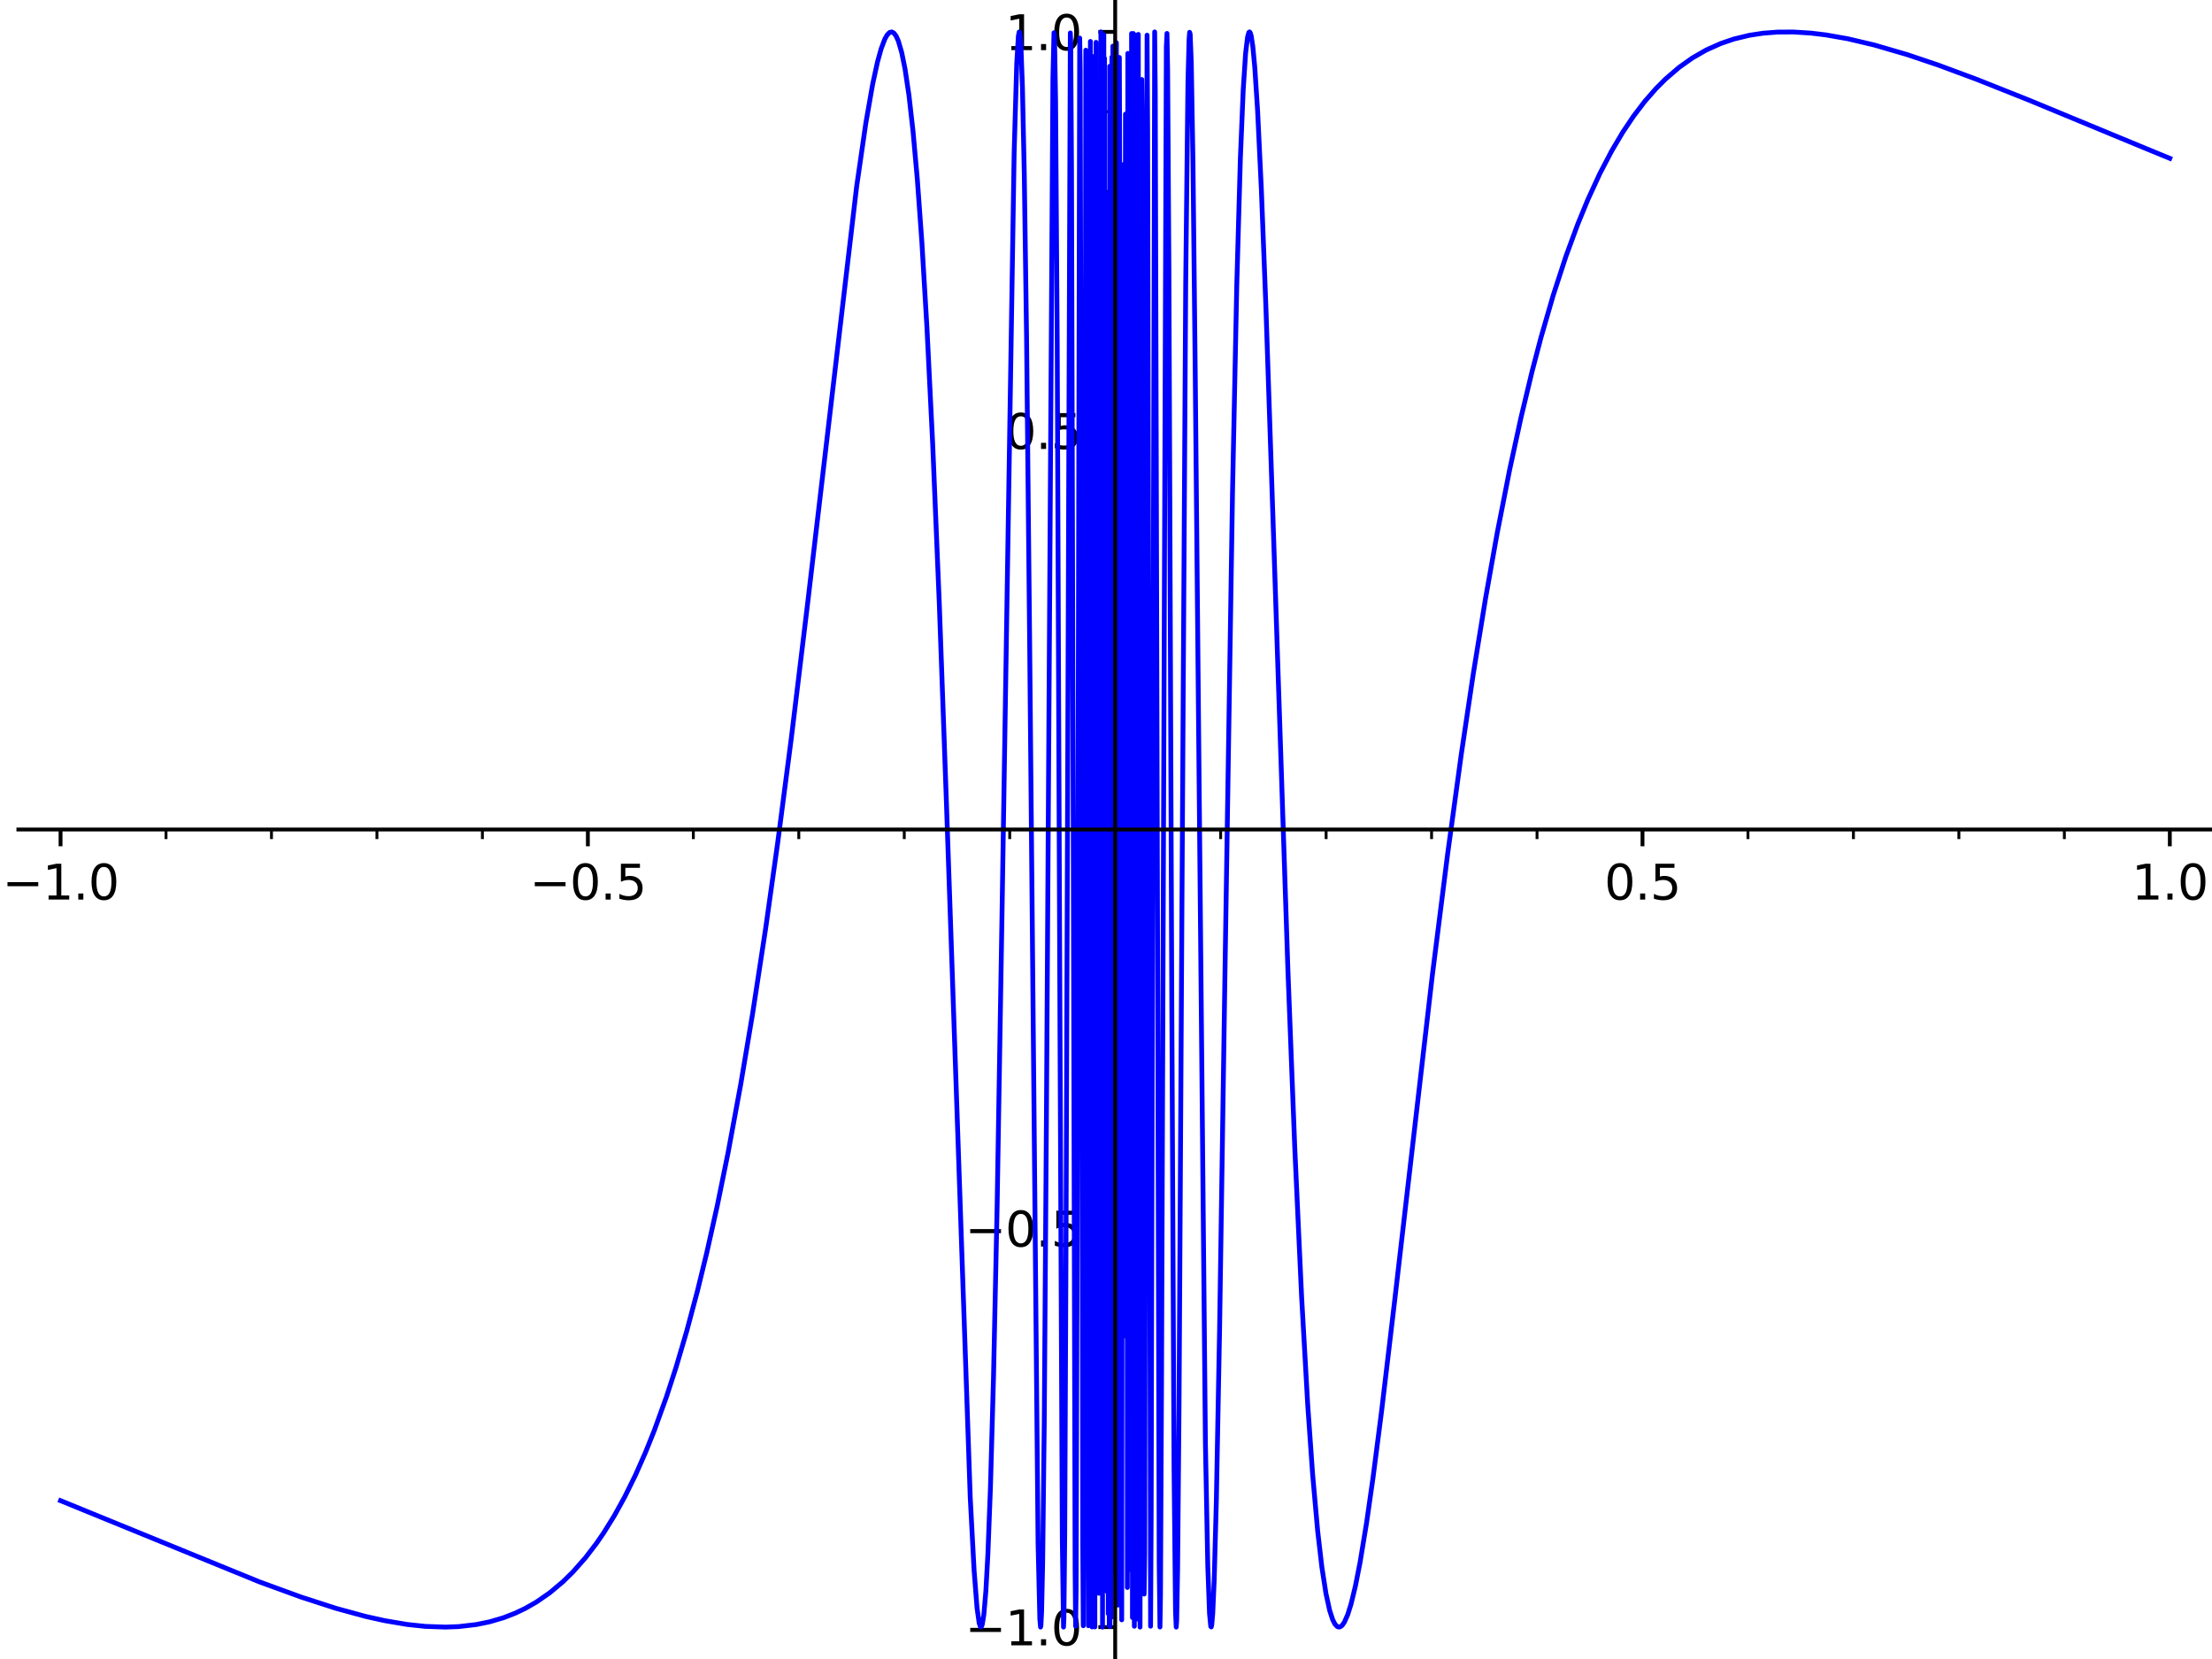 <?xml version="1.0" encoding="utf-8" standalone="no"?>
<!DOCTYPE svg PUBLIC "-//W3C//DTD SVG 1.1//EN"
  "http://www.w3.org/Graphics/SVG/1.1/DTD/svg11.dtd">
<svg xmlns:xlink="http://www.w3.org/1999/xlink" width="460.8pt" height="345.6pt" viewBox="0 0 460.8 345.6" xmlns="http://www.w3.org/2000/svg" version="1.1">
 <defs>
  <style type="text/css">*{stroke-linejoin: round; stroke-linecap: butt}</style>
 </defs>
 <g id="figure_1">
  <g id="patch_1">
   <path d="M 0 345.6 
L 460.8 345.6 
L 460.8 0 
L 0 0 
z
" style="fill: #ffffff"/>
  </g>
  <g id="axes_1">
   <g id="patch_2">
    <path d="M 3.827 345.6 
L 460.8 345.6 
L 460.8 0 
L 3.827 0 
z
" style="fill: #ffffff"/>
   </g>
   <g id="matplotlib.axis_1">
    <g id="xtick_1">
     <g id="line2d_1">
      <defs>
       <path id="mf211616111" d="M 0 0 
L 0 3.5 
" style="stroke: #000000; stroke-width: 0.8"/>
      </defs>
      <g>
       <use xlink:href="#mf211616111" x="12.614" y="172.8" style="stroke: #000000; stroke-width: 0.8"/>
      </g>
     </g>
     <g id="text_1">
      <!-- −1.0 -->
      <g transform="translate(0.473 187.398) scale(0.1 -0.1)">
       <defs>
        <path id="DejaVuSans-2212" d="M 678 2272 
L 4684 2272 
L 4684 1741 
L 678 1741 
L 678 2272 
z
" transform="scale(0.016)"/>
        <path id="DejaVuSans-31" d="M 794 531 
L 1825 531 
L 1825 4091 
L 703 3866 
L 703 4441 
L 1819 4666 
L 2450 4666 
L 2450 531 
L 3481 531 
L 3481 0 
L 794 0 
L 794 531 
z
" transform="scale(0.016)"/>
        <path id="DejaVuSans-2e" d="M 684 794 
L 1344 794 
L 1344 0 
L 684 0 
L 684 794 
z
" transform="scale(0.016)"/>
        <path id="DejaVuSans-30" d="M 2034 4250 
Q 1547 4250 1301 3770 
Q 1056 3291 1056 2328 
Q 1056 1369 1301 889 
Q 1547 409 2034 409 
Q 2525 409 2770 889 
Q 3016 1369 3016 2328 
Q 3016 3291 2770 3770 
Q 2525 4250 2034 4250 
z
M 2034 4750 
Q 2819 4750 3233 4129 
Q 3647 3509 3647 2328 
Q 3647 1150 3233 529 
Q 2819 -91 2034 -91 
Q 1250 -91 836 529 
Q 422 1150 422 2328 
Q 422 3509 836 4129 
Q 1250 4750 2034 4750 
z
" transform="scale(0.016)"/>
       </defs>
       <use xlink:href="#DejaVuSans-2212"/>
       <use xlink:href="#DejaVuSans-31" x="83.789"/>
       <use xlink:href="#DejaVuSans-2e" x="147.412"/>
       <use xlink:href="#DejaVuSans-30" x="179.199"/>
      </g>
     </g>
    </g>
    <g id="xtick_2">
     <g id="line2d_2">
      <g>
       <use xlink:href="#mf211616111" x="122.464" y="172.8" style="stroke: #000000; stroke-width: 0.8"/>
      </g>
     </g>
     <g id="text_2">
      <!-- −0.5 -->
      <g transform="translate(110.322 187.398) scale(0.1 -0.1)">
       <defs>
        <path id="DejaVuSans-35" d="M 691 4666 
L 3169 4666 
L 3169 4134 
L 1269 4134 
L 1269 2991 
Q 1406 3038 1543 3061 
Q 1681 3084 1819 3084 
Q 2600 3084 3056 2656 
Q 3513 2228 3513 1497 
Q 3513 744 3044 326 
Q 2575 -91 1722 -91 
Q 1428 -91 1123 -41 
Q 819 9 494 109 
L 494 744 
Q 775 591 1075 516 
Q 1375 441 1709 441 
Q 2250 441 2565 725 
Q 2881 1009 2881 1497 
Q 2881 1984 2565 2268 
Q 2250 2553 1709 2553 
Q 1456 2553 1204 2497 
Q 953 2441 691 2322 
L 691 4666 
z
" transform="scale(0.016)"/>
       </defs>
       <use xlink:href="#DejaVuSans-2212"/>
       <use xlink:href="#DejaVuSans-30" x="83.789"/>
       <use xlink:href="#DejaVuSans-2e" x="147.412"/>
       <use xlink:href="#DejaVuSans-35" x="179.199"/>
      </g>
     </g>
    </g>
    <g id="xtick_3">
     <g id="line2d_3">
      <g>
       <use xlink:href="#mf211616111" x="232.313" y="172.8" style="stroke: #000000; stroke-width: 0.8"/>
      </g>
     </g>
    </g>
    <g id="xtick_4">
     <g id="line2d_4">
      <g>
       <use xlink:href="#mf211616111" x="342.163" y="172.8" style="stroke: #000000; stroke-width: 0.8"/>
      </g>
     </g>
     <g id="text_3">
      <!-- 0.5 -->
      <g transform="translate(334.211 187.398) scale(0.1 -0.1)">
       <use xlink:href="#DejaVuSans-30"/>
       <use xlink:href="#DejaVuSans-2e" x="63.623"/>
       <use xlink:href="#DejaVuSans-35" x="95.41"/>
      </g>
     </g>
    </g>
    <g id="xtick_5">
     <g id="line2d_5">
      <g>
       <use xlink:href="#mf211616111" x="452.012" y="172.8" style="stroke: #000000; stroke-width: 0.8"/>
      </g>
     </g>
     <g id="text_4">
      <!-- 1.0 -->
      <g transform="translate(444.06 187.398) scale(0.1 -0.1)">
       <use xlink:href="#DejaVuSans-31"/>
       <use xlink:href="#DejaVuSans-2e" x="63.623"/>
       <use xlink:href="#DejaVuSans-30" x="95.41"/>
      </g>
     </g>
    </g>
    <g id="xtick_6">
     <g id="line2d_6">
      <defs>
       <path id="ma274ce9245" d="M 0 0 
L 0 2 
" style="stroke: #000000; stroke-width: 0.6"/>
      </defs>
      <g>
       <use xlink:href="#ma274ce9245" x="34.584" y="172.8" style="stroke: #000000; stroke-width: 0.6"/>
      </g>
     </g>
    </g>
    <g id="xtick_7">
     <g id="line2d_7">
      <g>
       <use xlink:href="#ma274ce9245" x="56.554" y="172.8" style="stroke: #000000; stroke-width: 0.6"/>
      </g>
     </g>
    </g>
    <g id="xtick_8">
     <g id="line2d_8">
      <g>
       <use xlink:href="#ma274ce9245" x="78.524" y="172.8" style="stroke: #000000; stroke-width: 0.6"/>
      </g>
     </g>
    </g>
    <g id="xtick_9">
     <g id="line2d_9">
      <g>
       <use xlink:href="#ma274ce9245" x="100.494" y="172.8" style="stroke: #000000; stroke-width: 0.6"/>
      </g>
     </g>
    </g>
    <g id="xtick_10">
     <g id="line2d_10">
      <g>
       <use xlink:href="#ma274ce9245" x="144.434" y="172.8" style="stroke: #000000; stroke-width: 0.6"/>
      </g>
     </g>
    </g>
    <g id="xtick_11">
     <g id="line2d_11">
      <g>
       <use xlink:href="#ma274ce9245" x="166.404" y="172.8" style="stroke: #000000; stroke-width: 0.6"/>
      </g>
     </g>
    </g>
    <g id="xtick_12">
     <g id="line2d_12">
      <g>
       <use xlink:href="#ma274ce9245" x="188.374" y="172.8" style="stroke: #000000; stroke-width: 0.6"/>
      </g>
     </g>
    </g>
    <g id="xtick_13">
     <g id="line2d_13">
      <g>
       <use xlink:href="#ma274ce9245" x="210.343" y="172.8" style="stroke: #000000; stroke-width: 0.6"/>
      </g>
     </g>
    </g>
    <g id="xtick_14">
     <g id="line2d_14">
      <g>
       <use xlink:href="#ma274ce9245" x="254.283" y="172.8" style="stroke: #000000; stroke-width: 0.6"/>
      </g>
     </g>
    </g>
    <g id="xtick_15">
     <g id="line2d_15">
      <g>
       <use xlink:href="#ma274ce9245" x="276.253" y="172.8" style="stroke: #000000; stroke-width: 0.6"/>
      </g>
     </g>
    </g>
    <g id="xtick_16">
     <g id="line2d_16">
      <g>
       <use xlink:href="#ma274ce9245" x="298.223" y="172.8" style="stroke: #000000; stroke-width: 0.6"/>
      </g>
     </g>
    </g>
    <g id="xtick_17">
     <g id="line2d_17">
      <g>
       <use xlink:href="#ma274ce9245" x="320.193" y="172.8" style="stroke: #000000; stroke-width: 0.6"/>
      </g>
     </g>
    </g>
    <g id="xtick_18">
     <g id="line2d_18">
      <g>
       <use xlink:href="#ma274ce9245" x="364.133" y="172.8" style="stroke: #000000; stroke-width: 0.6"/>
      </g>
     </g>
    </g>
    <g id="xtick_19">
     <g id="line2d_19">
      <g>
       <use xlink:href="#ma274ce9245" x="386.102" y="172.8" style="stroke: #000000; stroke-width: 0.6"/>
      </g>
     </g>
    </g>
    <g id="xtick_20">
     <g id="line2d_20">
      <g>
       <use xlink:href="#ma274ce9245" x="408.072" y="172.8" style="stroke: #000000; stroke-width: 0.6"/>
      </g>
     </g>
    </g>
    <g id="xtick_21">
     <g id="line2d_21">
      <g>
       <use xlink:href="#ma274ce9245" x="430.042" y="172.8" style="stroke: #000000; stroke-width: 0.6"/>
      </g>
     </g>
    </g>
   </g>
   <g id="matplotlib.axis_2">
    <g id="ytick_1">
     <g id="line2d_22">
      <defs>
       <path id="m1ff94e80ff" d="M 0 0 
L -3.5 0 
" style="stroke: #000000; stroke-width: 0.8"/>
      </defs>
      <g>
       <use xlink:href="#m1ff94e80ff" x="232.313" y="338.954" style="stroke: #000000; stroke-width: 0.8"/>
      </g>
     </g>
     <g id="text_5">
      <!-- −1.0 -->
      <g transform="translate(201.03 342.753) scale(0.1 -0.1)">
       <use xlink:href="#DejaVuSans-2212"/>
       <use xlink:href="#DejaVuSans-31" x="83.789"/>
       <use xlink:href="#DejaVuSans-2e" x="147.412"/>
       <use xlink:href="#DejaVuSans-30" x="179.199"/>
      </g>
     </g>
    </g>
    <g id="ytick_2">
     <g id="line2d_23">
      <g>
       <use xlink:href="#m1ff94e80ff" x="232.313" y="255.877" style="stroke: #000000; stroke-width: 0.8"/>
      </g>
     </g>
     <g id="text_6">
      <!-- −0.5 -->
      <g transform="translate(201.03 259.676) scale(0.1 -0.1)">
       <use xlink:href="#DejaVuSans-2212"/>
       <use xlink:href="#DejaVuSans-30" x="83.789"/>
       <use xlink:href="#DejaVuSans-2e" x="147.412"/>
       <use xlink:href="#DejaVuSans-35" x="179.199"/>
      </g>
     </g>
    </g>
    <g id="ytick_3">
     <g id="line2d_24">
      <g>
       <use xlink:href="#m1ff94e80ff" x="232.313" y="172.8" style="stroke: #000000; stroke-width: 0.8"/>
      </g>
     </g>
    </g>
    <g id="ytick_4">
     <g id="line2d_25">
      <g>
       <use xlink:href="#m1ff94e80ff" x="232.313" y="89.723" style="stroke: #000000; stroke-width: 0.8"/>
      </g>
     </g>
     <g id="text_7">
      <!-- 0.5 -->
      <g transform="translate(209.41 93.522) scale(0.1 -0.1)">
       <use xlink:href="#DejaVuSans-30"/>
       <use xlink:href="#DejaVuSans-2e" x="63.623"/>
       <use xlink:href="#DejaVuSans-35" x="95.41"/>
      </g>
     </g>
    </g>
    <g id="ytick_5">
     <g id="line2d_26">
      <g>
       <use xlink:href="#m1ff94e80ff" x="232.313" y="6.646" style="stroke: #000000; stroke-width: 0.8"/>
      </g>
     </g>
     <g id="text_8">
      <!-- 1.0 -->
      <g transform="translate(209.41 10.445) scale(0.1 -0.1)">
       <use xlink:href="#DejaVuSans-31"/>
       <use xlink:href="#DejaVuSans-2e" x="63.623"/>
       <use xlink:href="#DejaVuSans-30" x="95.41"/>
      </g>
     </g>
    </g>
    <g id="ytick_6">
     <g id="line2d_27">
      <defs>
       <path id="mb44b320273" d="M 0 0 
L -2 0 
" style="stroke: #000000; stroke-width: 0.6"/>
      </defs>
      <g>
       <use xlink:href="#mb44b320273" x="232.313" y="322.338" style="stroke: #000000; stroke-width: 0.6"/>
      </g>
     </g>
    </g>
    <g id="ytick_7">
     <g id="line2d_28">
      <g>
       <use xlink:href="#mb44b320273" x="232.313" y="305.723" style="stroke: #000000; stroke-width: 0.6"/>
      </g>
     </g>
    </g>
    <g id="ytick_8">
     <g id="line2d_29">
      <g>
       <use xlink:href="#mb44b320273" x="232.313" y="289.108" style="stroke: #000000; stroke-width: 0.6"/>
      </g>
     </g>
    </g>
    <g id="ytick_9">
     <g id="line2d_30">
      <g>
       <use xlink:href="#mb44b320273" x="232.313" y="272.492" style="stroke: #000000; stroke-width: 0.6"/>
      </g>
     </g>
    </g>
    <g id="ytick_10">
     <g id="line2d_31">
      <g>
       <use xlink:href="#mb44b320273" x="232.313" y="239.261" style="stroke: #000000; stroke-width: 0.6"/>
      </g>
     </g>
    </g>
    <g id="ytick_11">
     <g id="line2d_32">
      <g>
       <use xlink:href="#mb44b320273" x="232.313" y="222.646" style="stroke: #000000; stroke-width: 0.6"/>
      </g>
     </g>
    </g>
    <g id="ytick_12">
     <g id="line2d_33">
      <g>
       <use xlink:href="#mb44b320273" x="232.313" y="206.031" style="stroke: #000000; stroke-width: 0.6"/>
      </g>
     </g>
    </g>
    <g id="ytick_13">
     <g id="line2d_34">
      <g>
       <use xlink:href="#mb44b320273" x="232.313" y="189.415" style="stroke: #000000; stroke-width: 0.6"/>
      </g>
     </g>
    </g>
    <g id="ytick_14">
     <g id="line2d_35">
      <g>
       <use xlink:href="#mb44b320273" x="232.313" y="156.184" style="stroke: #000000; stroke-width: 0.6"/>
      </g>
     </g>
    </g>
    <g id="ytick_15">
     <g id="line2d_36">
      <g>
       <use xlink:href="#mb44b320273" x="232.313" y="139.569" style="stroke: #000000; stroke-width: 0.6"/>
      </g>
     </g>
    </g>
    <g id="ytick_16">
     <g id="line2d_37">
      <g>
       <use xlink:href="#mb44b320273" x="232.313" y="122.954" style="stroke: #000000; stroke-width: 0.6"/>
      </g>
     </g>
    </g>
    <g id="ytick_17">
     <g id="line2d_38">
      <g>
       <use xlink:href="#mb44b320273" x="232.313" y="106.338" style="stroke: #000000; stroke-width: 0.6"/>
      </g>
     </g>
    </g>
    <g id="ytick_18">
     <g id="line2d_39">
      <g>
       <use xlink:href="#mb44b320273" x="232.313" y="73.107" style="stroke: #000000; stroke-width: 0.6"/>
      </g>
     </g>
    </g>
    <g id="ytick_19">
     <g id="line2d_40">
      <g>
       <use xlink:href="#mb44b320273" x="232.313" y="56.492" style="stroke: #000000; stroke-width: 0.6"/>
      </g>
     </g>
    </g>
    <g id="ytick_20">
     <g id="line2d_41">
      <g>
       <use xlink:href="#mb44b320273" x="232.313" y="39.876" style="stroke: #000000; stroke-width: 0.6"/>
      </g>
     </g>
    </g>
    <g id="ytick_21">
     <g id="line2d_42">
      <g>
       <use xlink:href="#mb44b320273" x="232.313" y="23.261" style="stroke: #000000; stroke-width: 0.6"/>
      </g>
     </g>
    </g>
   </g>
   <g id="line2d_43">
    <path d="M 12.614 312.614 
L 54.048 329.532 
L 62.718 332.694 
L 70.001 335.049 
L 76.167 336.73 
L 80.099 337.606 
L 84.832 338.407 
L 88.635 338.809 
L 92.814 338.952 
L 95.524 338.85 
L 99.205 338.426 
L 101.971 337.861 
L 104.932 336.989 
L 107.411 336.021 
L 109.464 335.037 
L 111.787 333.705 
L 114.56 331.779 
L 117.283 329.491 
L 119.338 327.476 
L 121.967 324.5 
L 124.265 321.494 
L 125.732 319.362 
L 127.98 315.741 
L 130.13 311.85 
L 132.36 307.329 
L 134.474 302.547 
L 136.305 297.984 
L 138.832 290.991 
L 140.818 284.883 
L 143.041 277.354 
L 145.283 268.961 
L 147.25 260.892 
L 149.407 251.234 
L 151.68 240.086 
L 154.303 225.902 
L 156.795 211.062 
L 159.493 193.449 
L 162.001 175.619 
L 164.857 153.683 
L 168.194 126.117 
L 178.455 38.855 
L 180.375 25.605 
L 181.794 17.508 
L 182.8 12.899 
L 183.555 10.177 
L 184.309 8.174 
L 184.812 7.278 
L 185.315 6.764 
L 185.78 6.652 
L 186.225 6.892 
L 186.687 7.523 
L 187.15 8.564 
L 187.843 10.945 
L 188.537 14.377 
L 189.346 19.811 
L 190.199 27.335 
L 191.086 37.238 
L 192.042 50.447 
L 193.094 68.147 
L 194.292 92.438 
L 195.663 125.491 
L 197.152 167.015 
L 202.119 311.98 
L 202.915 327.046 
L 203.533 334.942 
L 203.975 338.105 
L 204.241 338.889 
L 204.418 338.915 
L 204.63 338.393 
L 204.949 336.424 
L 205.374 331.46 
L 205.8 323.668 
L 206.331 309.759 
L 206.969 286.797 
L 207.714 251.558 
L 208.725 191.173 
L 211.265 31.816 
L 211.807 13.198 
L 212.146 7.509 
L 212.315 6.654 
L 212.371 6.683 
L 212.484 7.23 
L 212.71 10.345 
L 212.992 18.192 
L 213.373 36.019 
L 213.849 69.928 
L 214.485 132.738 
L 216.25 321.664 
L 216.617 337.316 
L 216.764 338.948 
L 216.837 338.669 
L 216.984 335.82 
L 217.204 325.62 
L 217.541 296.032 
L 217.991 232.689 
L 219.339 16.435 
L 219.564 6.825 
L 219.676 7.593 
L 219.901 21.201 
L 220.238 71.604 
L 220.8 211.203 
L 221.301 320.907 
L 221.551 338.95 
L 221.634 337.017 
L 221.801 320.23 
L 222.051 264.118 
L 222.969 6.859 
L 223.052 8.796 
L 223.219 35.311 
L 223.54 157.775 
L 223.965 326.692 
L 224.071 338.767 
L 224.178 331.501 
L 224.39 259.085 
L 224.921 7.932 
L 225.027 14.506 
L 225.24 114.849 
L 225.559 321.558 
L 225.665 338.675 
L 225.771 310.443 
L 226.196 10.454 
L 226.302 21.097 
L 226.727 338.669 
L 226.833 286.038 
L 227.152 8.631 
L 227.32 175.671 
L 227.488 338.92 
L 227.572 290.09 
L 227.824 11.774 
L 228.077 338.917 
L 228.329 8.82 
L 228.497 314.422 
L 228.581 294.778 
L 228.749 18.611 
L 228.917 331.91 
L 229.085 28.655 
L 229.17 288.456 
L 229.254 245.297 
L 229.338 6.649 
L 229.422 264.16 
L 229.506 219.391 
L 229.59 32.081 
L 229.674 338.943 
L 229.758 20.71 
L 229.842 306.953 
L 229.893 224.159 
L 229.945 7.238 
L 229.996 262.532 
L 230.048 240.698 
L 230.099 12.151 
L 230.15 316.438 
L 230.202 112.094 
L 230.253 144.226 
L 230.304 264.82 
L 230.356 47.11 
L 230.407 310.239 
L 230.459 40.342 
L 230.51 278.469 
L 230.613 109.739 
L 230.664 331.62 
L 230.715 62.384 
L 230.767 65.772 
L 230.87 336.167 
L 230.921 282.365 
L 230.972 249.978 
L 231.024 283.34 
L 231.075 338.69 
L 231.178 13.81 
L 231.229 338.813 
L 231.281 45.738 
L 231.332 48.591 
L 231.383 72.411 
L 231.435 15.573 
L 231.486 336.945 
L 231.59 304.027 
L 231.625 11.896 
L 231.729 26.447 
L 231.763 74.108 
L 231.798 60.422 
L 231.833 9.61 
L 231.972 326.886 
L 232.006 45.416 
L 232.076 239.268 
L 232.11 318.354 
L 232.249 13.339 
L 232.284 327.528 
L 232.388 269.105 
L 232.561 8.901 
L 232.596 287.81 
L 232.693 194.039 
L 232.791 41.65 
L 232.889 334.38 
L 232.987 276.652 
L 233.183 11.964 
L 233.281 43.942 
L 233.379 322.91 
L 233.477 112.939 
L 233.672 337.444 
L 233.868 161.19 
L 233.966 34.291 
L 234.162 256.4 
L 234.26 209.309 
L 234.455 23.767 
L 234.553 278.375 
L 234.651 218.141 
L 234.749 41.493 
L 234.847 330.702 
L 234.945 11.123 
L 235.043 327.089 
L 235.141 49.547 
L 235.336 239.846 
L 235.434 13.734 
L 235.532 299.045 
L 235.63 216.198 
L 235.728 6.983 
L 235.764 49.811 
L 235.909 336.961 
L 235.945 292.892 
L 236.089 6.976 
L 236.125 26.07 
L 236.306 338.781 
L 236.378 271.805 
L 236.559 7.326 
L 236.595 29.202 
L 236.812 337.284 
L 236.884 307.038 
L 237.128 7.163 
L 237.25 89.728 
L 237.493 338.954 
L 237.615 266.226 
L 237.859 16.564 
L 237.981 27.334 
L 238.346 332.076 
L 238.468 323.68 
L 238.955 7.325 
L 239.077 27.409 
L 239.686 338.768 
L 239.808 316.022 
L 240.539 6.648 
L 240.661 18.791 
L 240.944 120.145 
L 241.482 325.85 
L 241.643 338.936 
L 241.751 332.342 
L 241.966 288.326 
L 242.971 9.737 
L 243.105 6.962 
L 243.238 14.591 
L 243.505 55.877 
L 244.106 208.947 
L 244.573 305.919 
L 244.882 335.617 
L 245.028 338.954 
L 245.125 337.552 
L 245.319 326.746 
L 245.609 293.769 
L 246.191 193.148 
L 247.005 59.035 
L 247.47 17.167 
L 247.703 8.243 
L 247.819 6.729 
L 247.935 7.097 
L 248.168 13.117 
L 248.517 33.664 
L 248.982 77.046 
L 251.111 300.716 
L 251.602 326.178 
L 251.964 336.126 
L 252.222 338.824 
L 252.326 338.928 
L 252.429 338.499 
L 252.636 336.111 
L 252.947 329 
L 253.389 312.568 
L 254.059 277.079 
L 255.207 201.214 
L 256.754 102.643 
L 257.641 59.462 
L 258.392 32.952 
L 258.99 18.598 
L 259.479 11.148 
L 259.89 7.704 
L 260.163 6.746 
L 260.3 6.647 
L 260.437 6.793 
L 260.642 7.454 
L 260.984 9.673 
L 261.395 14.034 
L 261.982 23.1 
L 262.765 39.459 
L 263.705 63.811 
L 265.193 108.3 
L 268.3 202.237 
L 269.724 239.109 
L 271.148 270.134 
L 272.425 292.684 
L 273.44 307.099 
L 274.497 318.95 
L 275.359 326.388 
L 276.216 331.93 
L 276.987 335.46 
L 277.624 337.412 
L 278.102 338.343 
L 278.579 338.845 
L 278.898 338.953 
L 279.216 338.888 
L 279.605 338.584 
L 280.064 337.923 
L 280.754 336.36 
L 281.443 334.169 
L 282.362 330.379 
L 283.322 325.495 
L 284.674 317.279 
L 286.01 307.944 
L 287.817 293.903 
L 290.499 271.253 
L 298.393 203.067 
L 301.555 178.002 
L 304.399 157.227 
L 306.903 140.415 
L 309.487 124.527 
L 311.89 111.056 
L 314.503 97.769 
L 316.848 86.995 
L 319.162 77.354 
L 321.014 70.308 
L 323.543 61.577 
L 326.211 53.396 
L 328.67 46.714 
L 330.777 41.588 
L 333.283 36.147 
L 335.765 31.401 
L 338.054 27.54 
L 340.269 24.234 
L 342.633 21.132 
L 344.916 18.517 
L 346.936 16.488 
L 349.778 14.044 
L 352.54 12.085 
L 355.428 10.425 
L 358.45 9.068 
L 361.196 8.132 
L 364.416 7.353 
L 367.27 6.917 
L 370.272 6.685 
L 373.538 6.665 
L 377.204 6.892 
L 380.342 7.269 
L 384.903 8.069 
L 390.441 9.373 
L 397.309 11.379 
L 403.786 13.562 
L 411.762 16.521 
L 422.63 20.844 
L 446.976 30.918 
L 452.012 32.986 
L 452.012 32.986 
" clip-path="url(#pbd285b78ed)" style="fill: none; stroke: #0000ff; stroke-linecap: square"/>
   </g>
   <g id="patch_3">
    <path d="M 232.313 345.6 
L 232.313 0 
" style="fill: none; stroke: #000000; stroke-width: 0.8; stroke-linejoin: miter; stroke-linecap: square"/>
   </g>
   <g id="patch_4">
    <path d="M 3.827 172.8 
L 460.8 172.8 
" style="fill: none; stroke: #000000; stroke-width: 0.8; stroke-linejoin: miter; stroke-linecap: square"/>
   </g>
  </g>
 </g>
 <defs>
  <clipPath id="pbd285b78ed">
   <rect x="3.827" y="0" width="456.973" height="345.6"/>
  </clipPath>
 </defs>
</svg>
